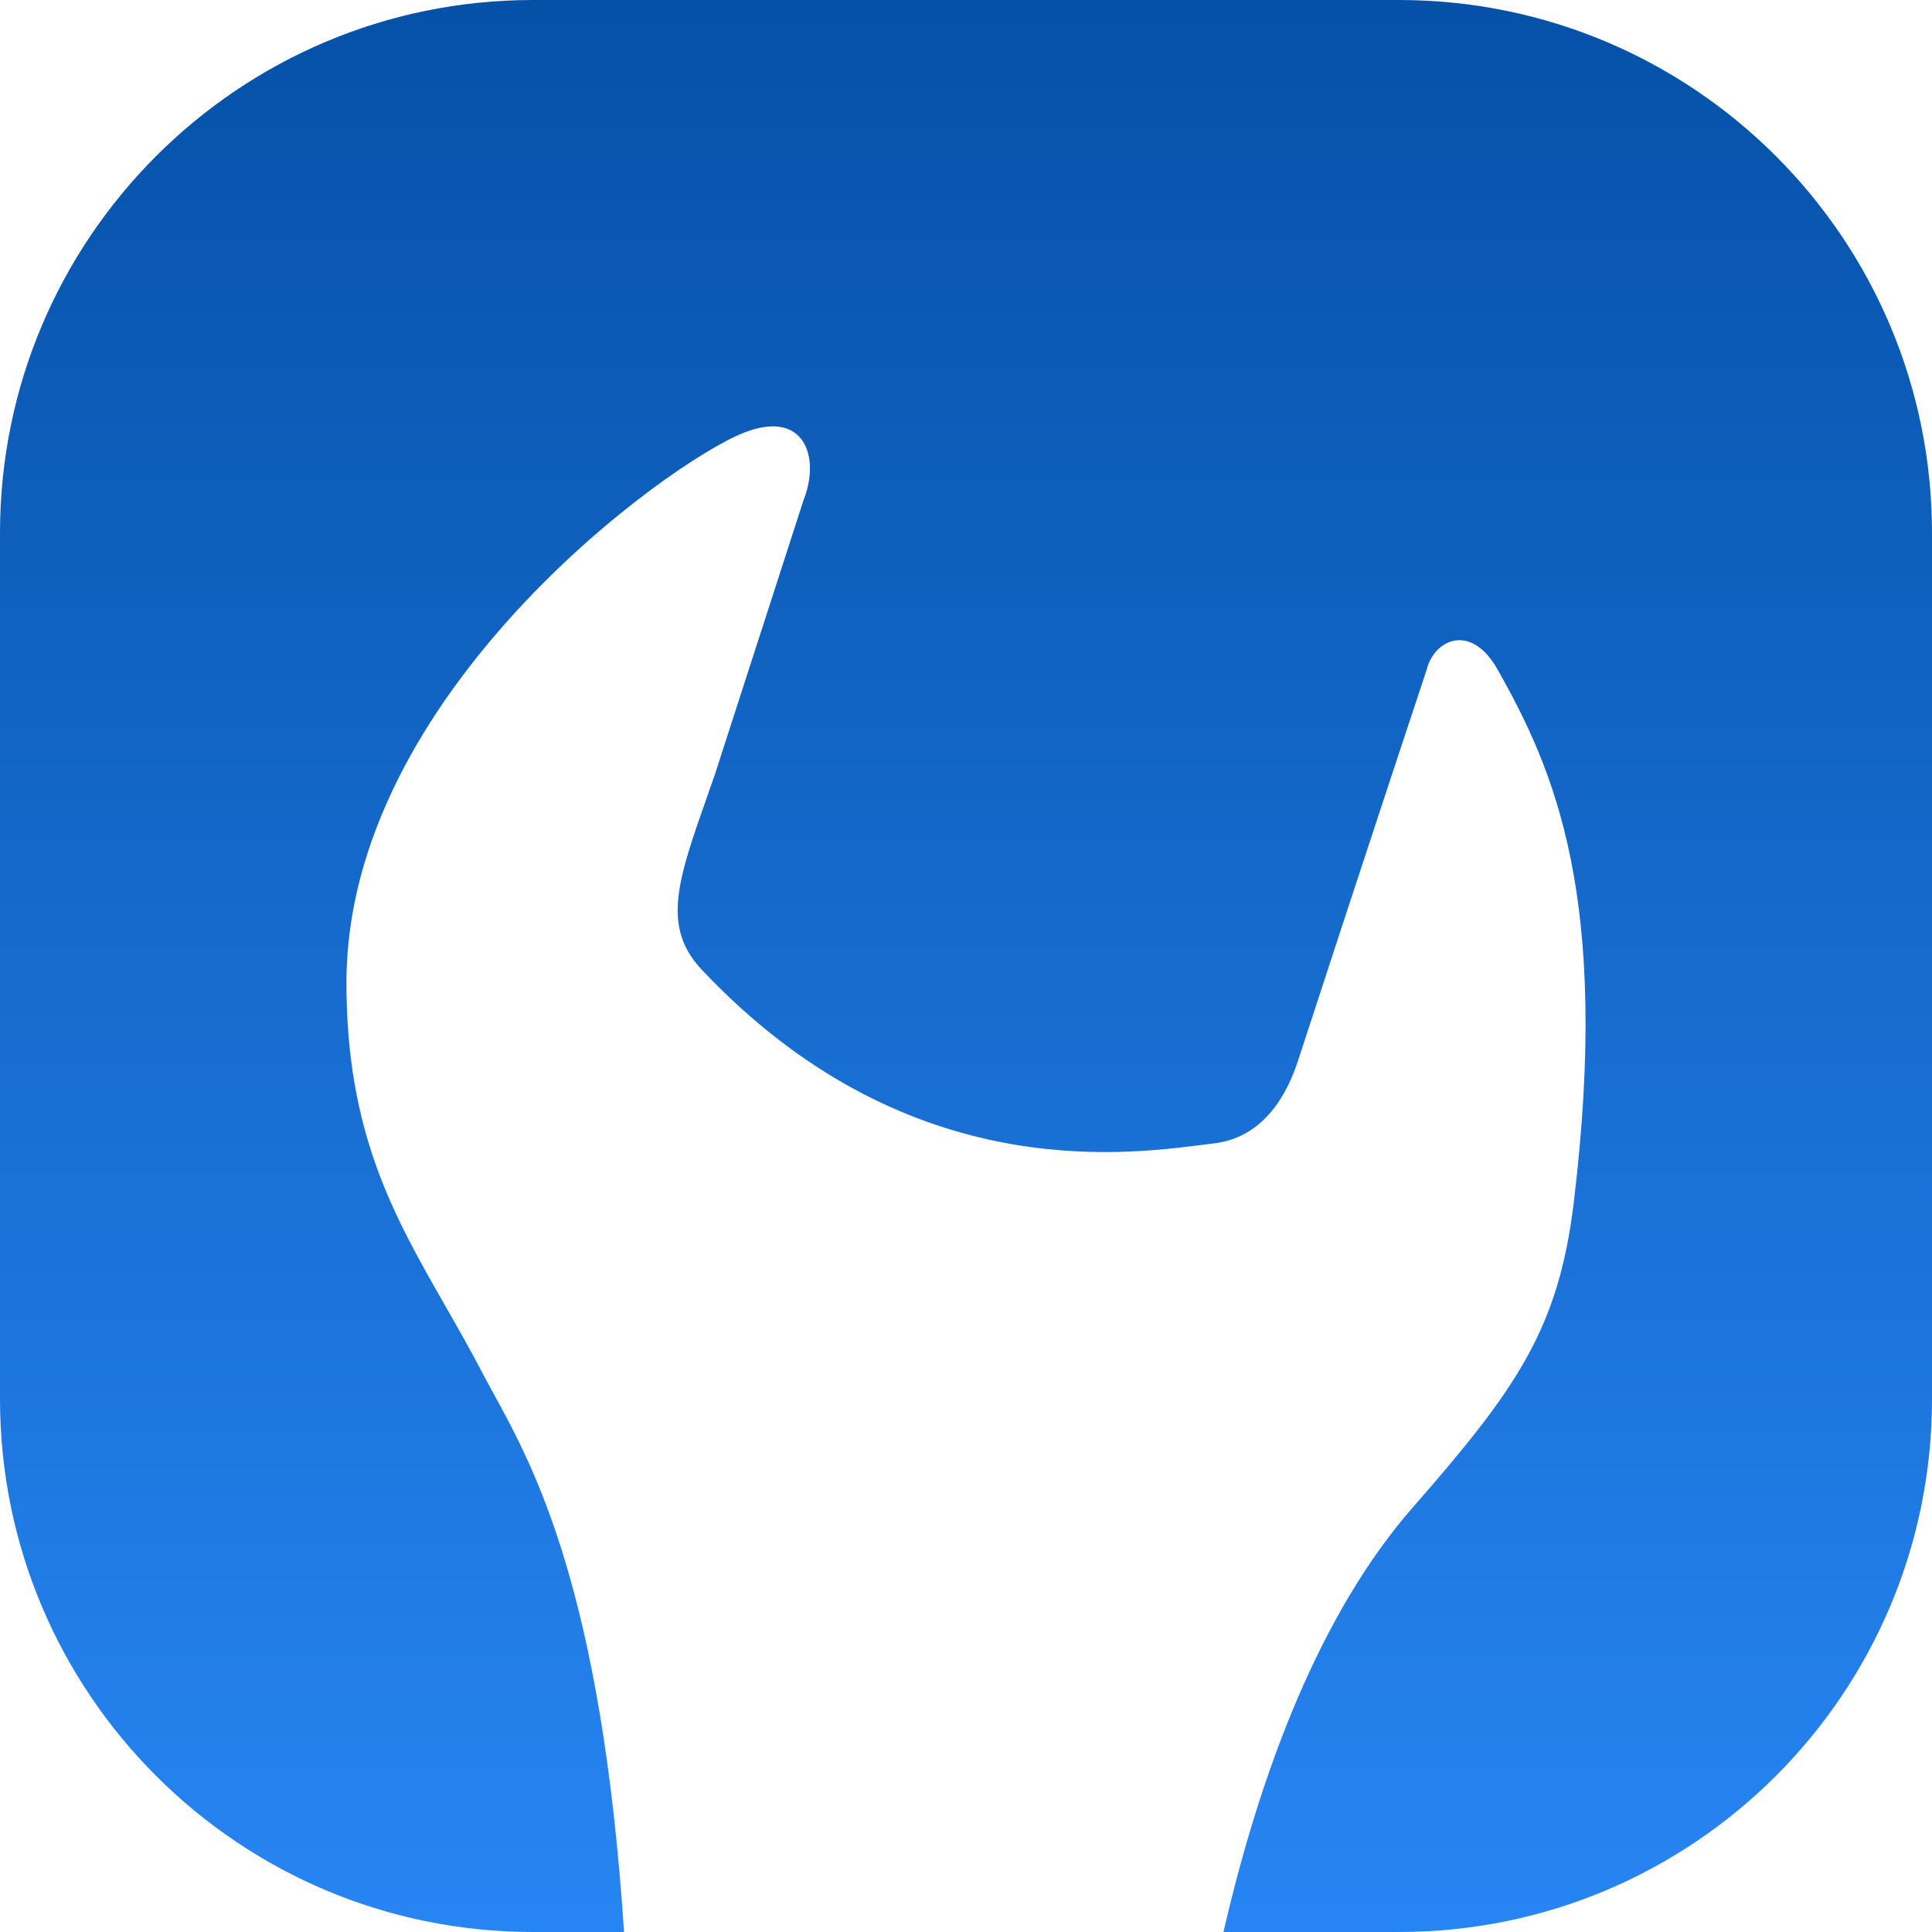 <svg width="237" height="237" viewBox="0 0 237 237" fill="none" xmlns="http://www.w3.org/2000/svg">
<path d="M65.379 0C29.271 0 0 29.271 0 65.379V171.621C0 207.729 29.271 237 65.379 237H76.55C73.809 195.158 65.49 179.972 60.515 170.89C60.009 169.966 59.537 169.105 59.11 168.286C57.627 165.444 56.1 162.775 54.602 160.154C48.301 149.136 42.497 138.985 42.497 120.536C42.497 85.227 81.953 56.695 91.298 53.062C98.773 50.156 100.642 56.176 98.566 61.367L87.663 95.103C87.352 95.998 87.049 96.861 86.755 97.694C83.138 107.972 81.122 113.697 86.106 118.979C110.766 145.112 137.3 141.734 147.459 140.441C147.994 140.373 148.483 140.311 148.924 140.259C155.985 139.428 158.462 132.473 159.308 129.878C166.576 107.56 175.016 82.128 175.016 82.128C175.921 78.494 180.419 76.299 183.708 82.128C190.694 94.508 197.578 110.155 193.053 147.525C191.173 163.047 186.028 170.381 173.325 184.895C162.002 197.833 154.678 217.068 150.082 237H171.621C207.729 237 237 207.729 237 171.621V65.379C237 29.271 207.729 0 171.621 0H65.379Z" fill="url(#paint0_linear_1988_2)"/>
<defs>
<linearGradient id="paint0_linear_1988_2" x1="118.5" y1="0" x2="118.5" y2="237" gradientUnits="userSpaceOnUse">
<stop stop-color="#0551A8"/>
<stop offset="1" stop-color="#2785F3"/>
</linearGradient>
</defs>
</svg>
